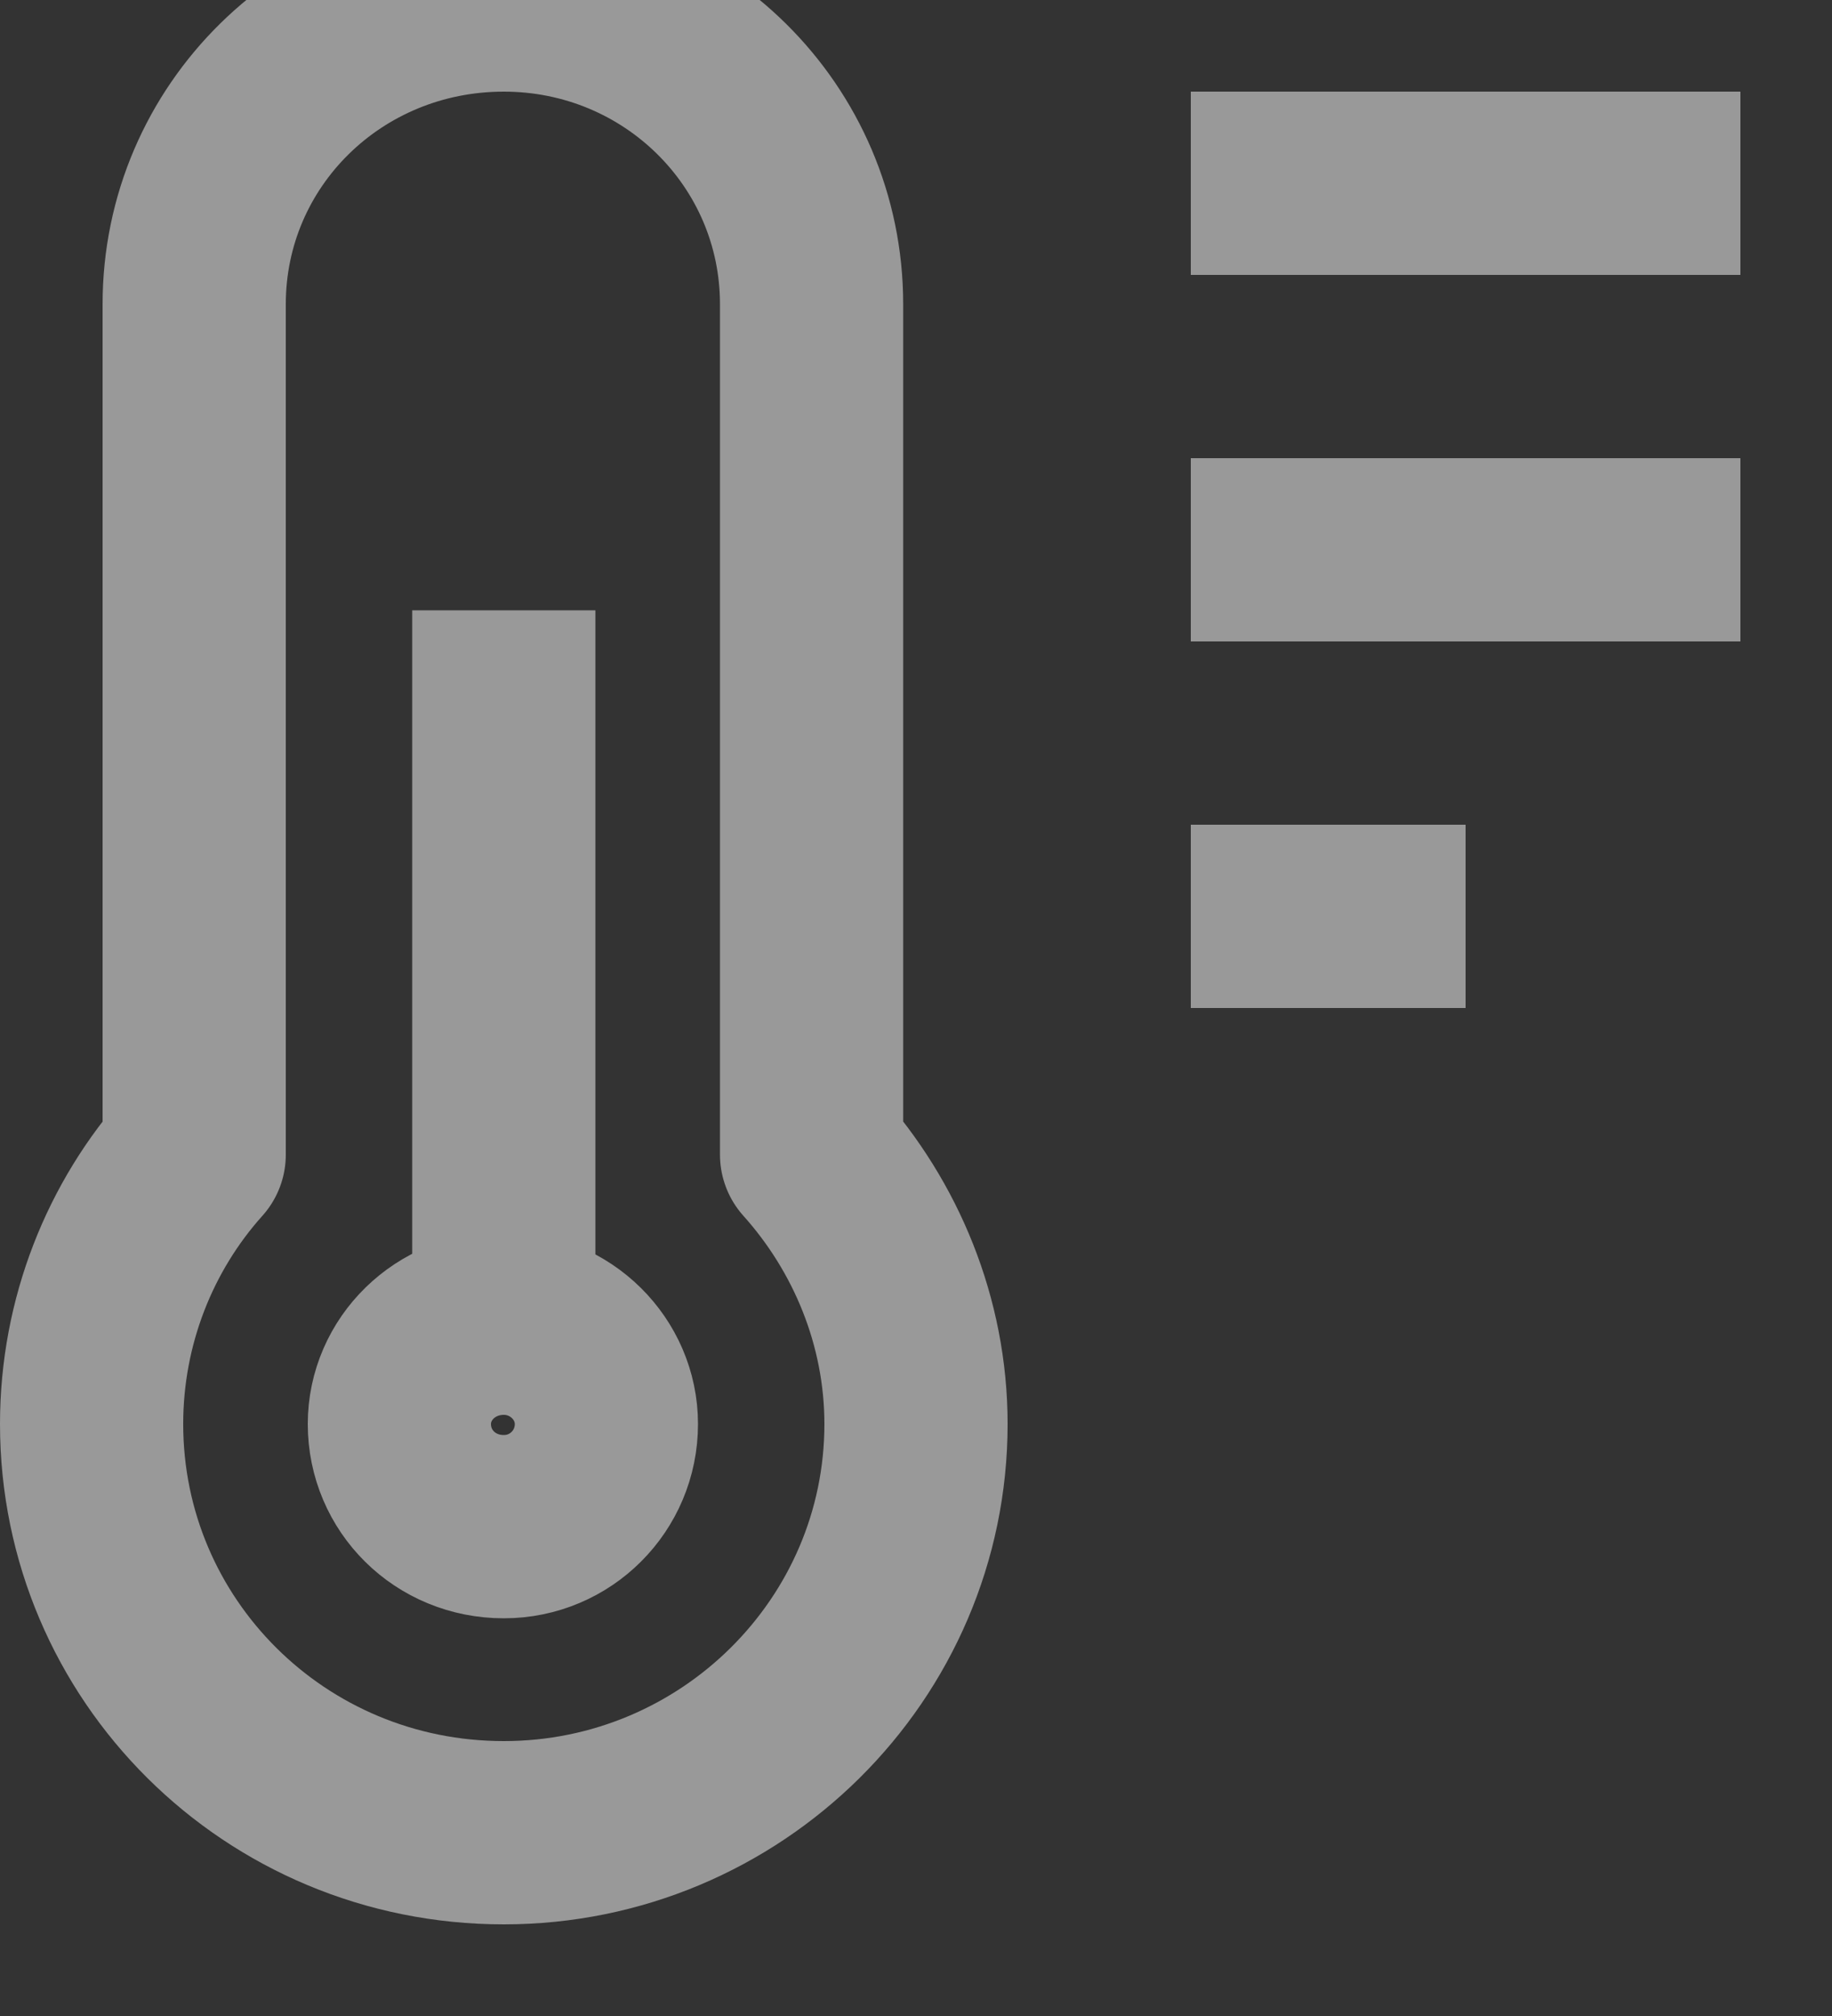 <svg width="10" height="11" viewBox="0 0 10 11" fill="none" xmlns="http://www.w3.org/2000/svg" xmlns:xlink="http://www.w3.org/1999/xlink">
	<rect x="0" y="0" width="10" height="11" fill="#333333" stroke="none"/>
	<desc>
			Created with Pixso.
	</desc>
	<defs/>
	<path id="path" d="M2.75 7.22C2.43 7.22 2.18 7.47 2.18 7.77C2.18 8.08 2.43 8.33 2.75 8.33C3.06 8.33 3.31 8.08 3.31 7.77C3.31 7.47 3.06 7.22 2.75 7.22ZM5 7.77C5 9 3.99 10 2.75 10C1.5 10 0.5 9 0.5 7.77C0.5 7.21 0.71 6.69 1.06 6.3L1.06 1.66C1.06 0.74 1.81 0 2.75 0C3.68 0 4.43 0.74 4.43 1.66L4.43 6.3C4.78 6.69 5 7.21 5 7.77ZM6.51 1.47L6.5 1.5C6.21 1.5 6 1.28 6 1C6 0.71 6.21 0.5 6.5 0.5L6.51 0.52L6.51 1.47ZM9.48 0.52L9.5 0.5C9.78 0.5 10 0.71 10 1C10 1.28 9.78 1.5 9.5 1.5L9.48 1.47L9.48 0.52ZM6.51 3.47L6.5 3.5C6.21 3.5 6 3.28 6 3C6 2.71 6.21 2.5 6.5 2.5L6.51 2.52L6.51 3.47ZM9.48 2.52L9.5 2.5C9.78 2.5 10 2.71 10 3C10 3.28 9.78 3.5 9.5 3.5L9.48 3.47L9.48 2.52ZM6.51 5.47L6.5 5.5C6.21 5.5 6 5.28 6 5C6 4.71 6.21 4.5 6.5 4.5L6.51 4.52L6.51 5.47ZM7.98 4.52L8 4.5C8.28 4.5 8.5 4.71 8.5 5C8.5 5.28 8.28 5.5 8 5.5L7.98 5.47L7.98 4.52ZM2.26 3.35L2.25 3.33C2.25 3.05 2.46 2.83 2.75 2.83C3.03 2.83 3.25 3.05 3.25 3.33L3.23 3.35L2.26 3.35Z" fill="#000000" fill-opacity="0" fill-rule="nonzero"/>
	<path id="path" d="M6.5 1L9.5 1M6.5 3L9.5 3M6.5 5L8 5M2.18 7.77C2.18 8.08 2.43 8.33 2.75 8.33C3.06 8.33 3.31 8.08 3.31 7.77C3.31 7.47 3.06 7.22 2.75 7.22C2.43 7.22 2.18 7.47 2.18 7.77ZM2.75 7.22L2.75 3.33M2.75 10C1.5 10 0.5 9 0.5 7.77C0.5 7.21 0.71 6.69 1.06 6.3L1.06 1.66C1.06 0.74 1.81 0 2.75 0C3.68 0 4.43 0.74 4.43 1.66L4.43 6.3C4.78 6.69 5 7.21 5 7.77C5 9 3.99 10 2.75 10Z" stroke="#FFFFFF" stroke-opacity="0.5" stroke-width="1" stroke-linejoin="round"/>
</svg>
